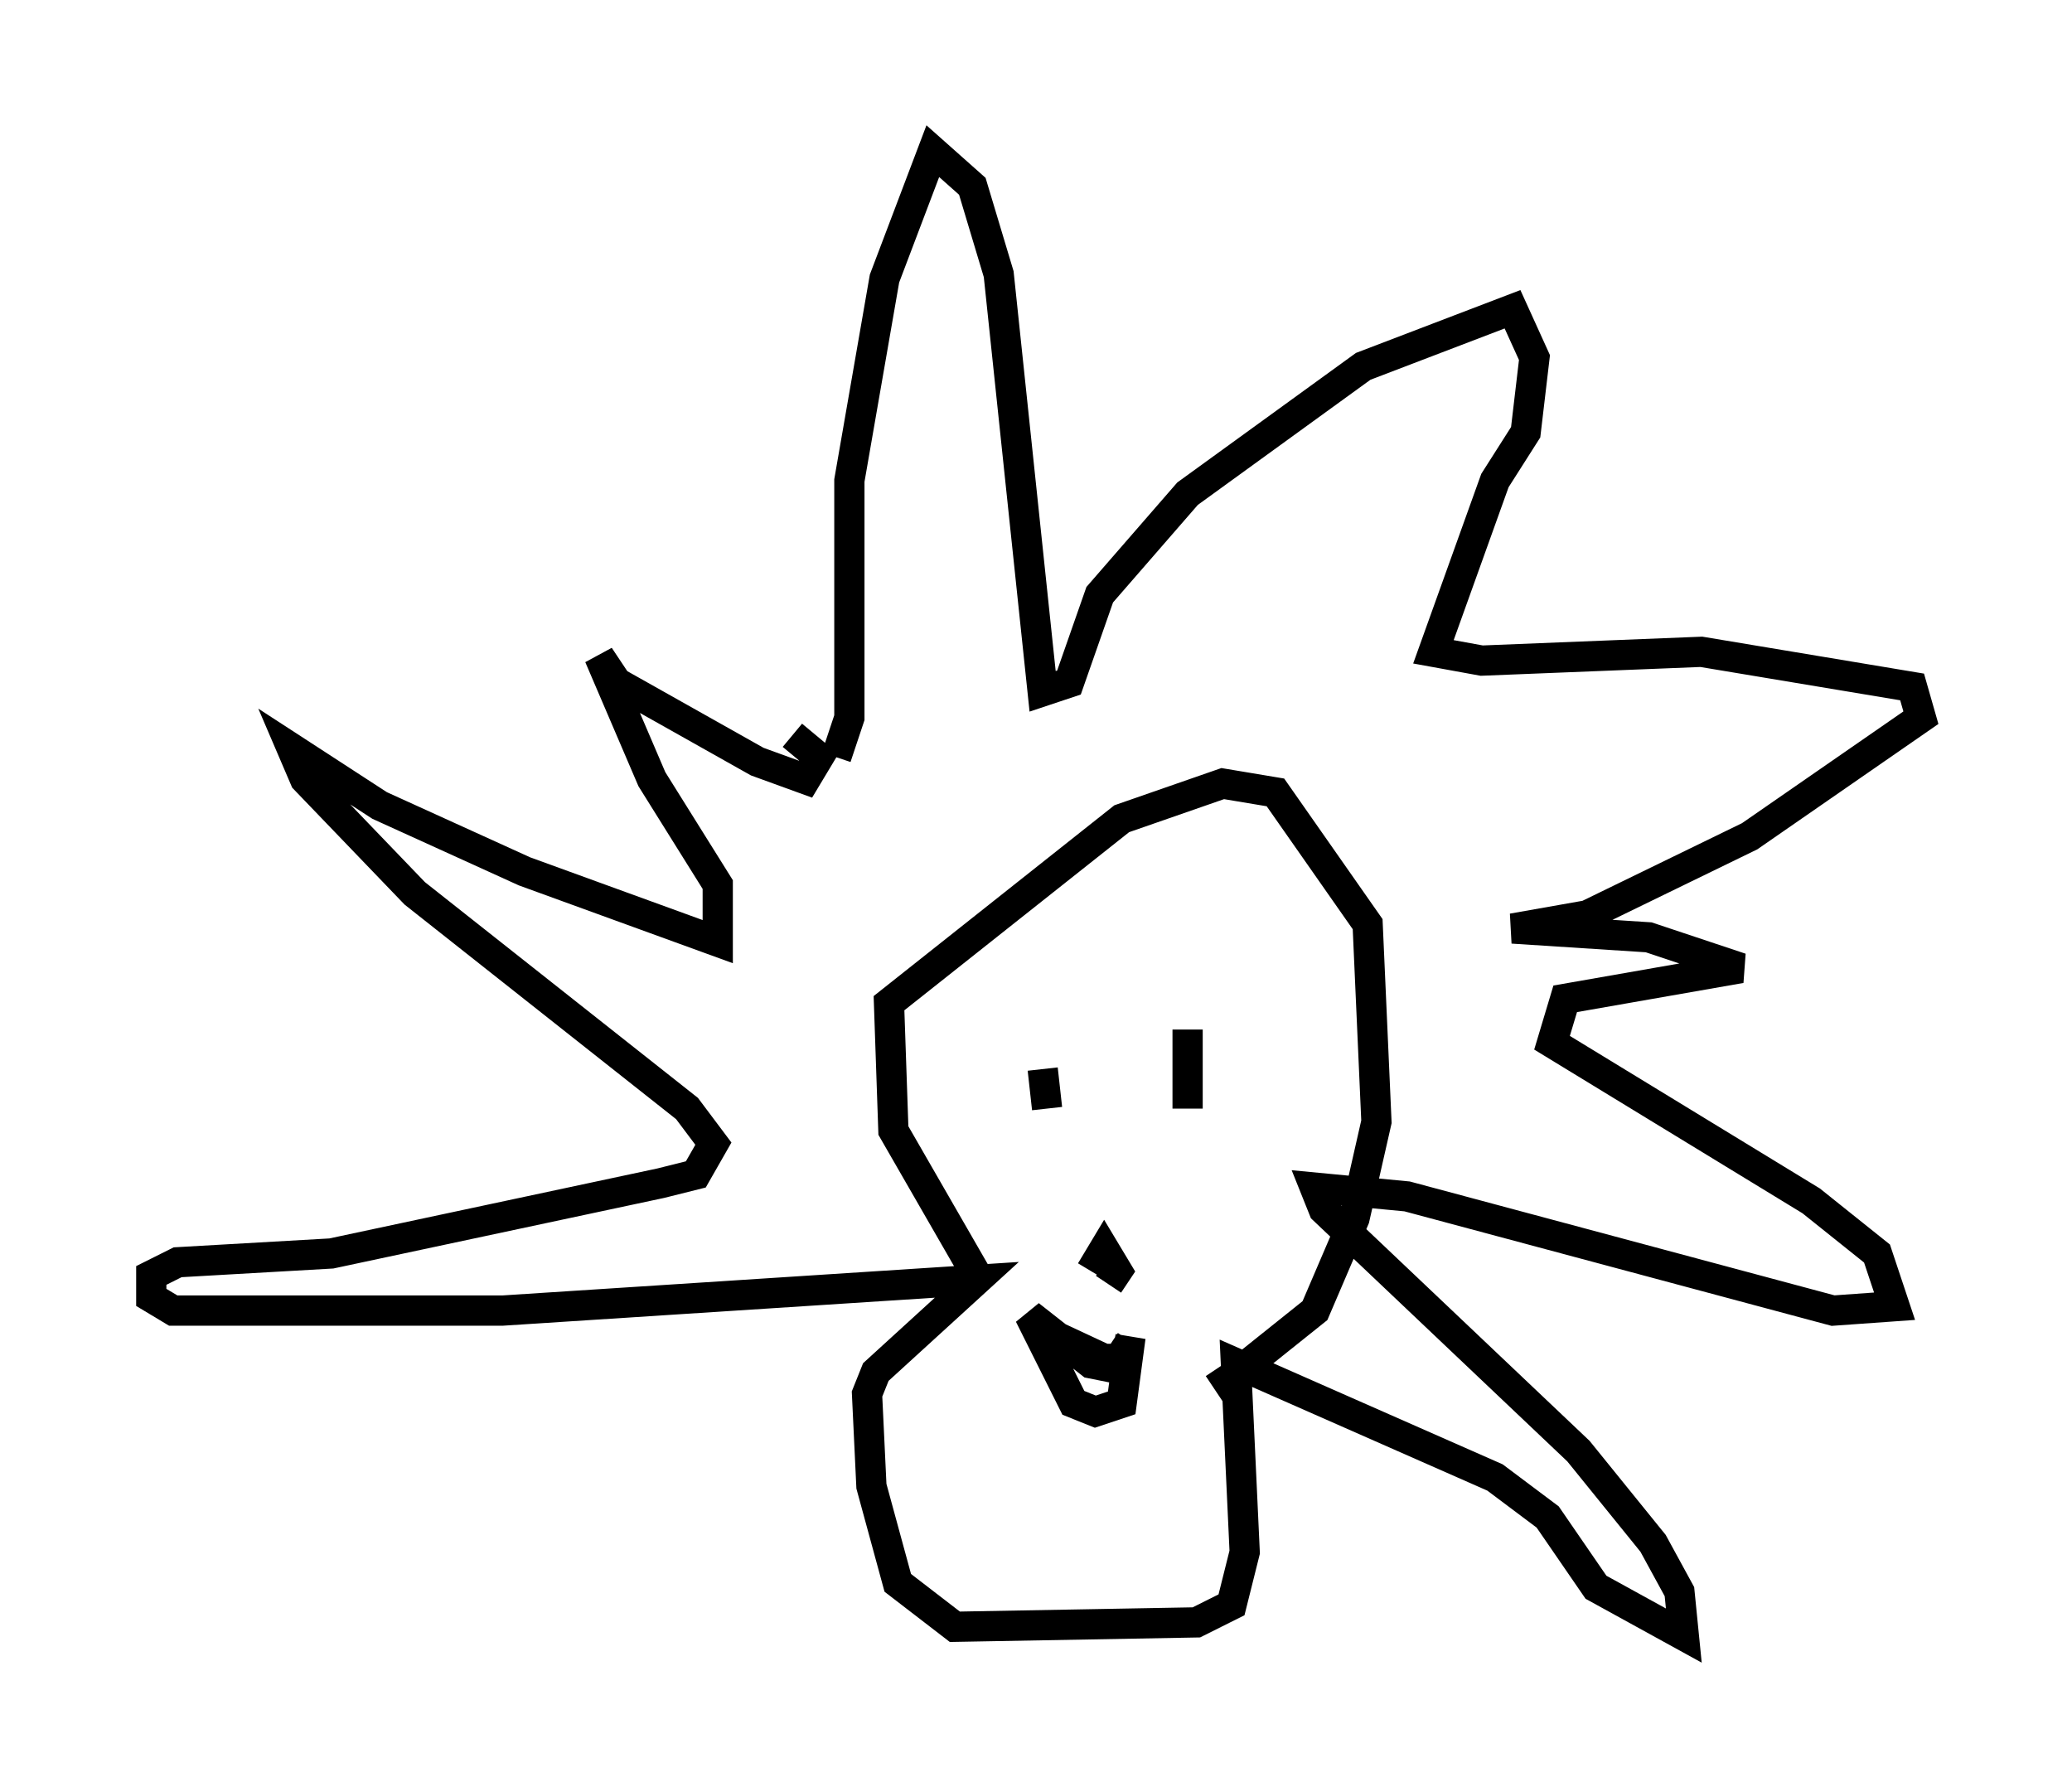 <?xml version="1.0" encoding="utf-8" ?>
<svg baseProfile="full" height="59.095" version="1.1" width="68.536" xmlns="http://www.w3.org/2000/svg" xmlns:ev="http://www.w3.org/2001/xml-events" xmlns:xlink="http://www.w3.org/1999/xlink"><defs /><rect fill="white" height="59.095" width="68.536" x="0" y="0" /><path d="M27.223, 21.268 m0.436, 3.777 l0.436, -1.307 0.0, -7.844 l1.162, -6.682 1.598, -4.212 l1.307, 1.162 0.872, 2.905 l1.453, 13.799 0.872, -0.291 l1.017, -2.905 2.905, -3.341 l5.81, -4.212 4.939, -1.888 l0.726, 1.598 -0.291, 2.469 l-1.017, 1.598 -2.034, 5.665 l1.598, 0.291 7.263, -0.291 l6.972, 1.162 0.291, 1.017 l-5.665, 3.922 -5.374, 2.615 l-2.469, 0.436 4.503, 0.291 l3.05, 1.017 -5.81, 1.017 l-0.436, 1.453 8.57, 5.229 l2.179, 1.743 0.581, 1.743 l-2.034, 0.145 -14.089, -3.777 l-3.05, -0.291 0.291, 0.726 l8.425, 7.989 2.469, 3.05 l0.872, 1.598 0.145, 1.453 l-2.905, -1.598 -1.598, -2.324 l-1.743, -1.307 -8.57, -3.777 l0.291, 6.246 -0.436, 1.743 l-1.162, 0.581 -7.989, 0.145 l-1.888, -1.453 -0.872, -3.196 l-0.145, -3.05 0.291, -0.726 l3.341, -3.05 -15.687, 1.017 l-10.894, 0.0 -0.726, -0.436 l0.0, -0.726 0.872, -0.436 l5.084, -0.291 10.894, -2.324 l1.162, -0.291 0.581, -1.017 l-0.872, -1.162 -9.006, -7.117 l-3.631, -3.777 -0.436, -1.017 l2.905, 1.888 4.793, 2.179 l6.391, 2.324 0.0, -1.888 l-2.179, -3.486 -1.743, -4.067 l0.581, 0.872 4.648, 2.615 l1.598, 0.581 0.436, -0.726 l-0.872, -0.726 m6.101, 17.866 l-2.76, -4.793 -0.145, -4.212 l7.698, -6.101 3.341, -1.162 l1.743, 0.291 3.05, 4.358 l0.291, 6.536 -0.726, 3.196 l-1.307, 3.05 -2.905, 2.324 l-0.291, -0.436 m-5.81, -9.877 l0.145, 1.307 m4.648, -2.615 l0.0, 2.615 m-4.939, 7.263 l2.179, 1.017 0.726, 0.0 l0.145, -0.726 -0.291, 2.179 l-0.872, 0.291 -0.726, -0.291 l-1.453, -2.905 2.034, 1.598 l0.726, 0.145 0.581, -0.872 m-1.307, -2.324 l0.436, -0.726 0.436, 0.726 l-0.291, 0.436 " fill="none" stroke="black" stroke-width="1" /></svg>